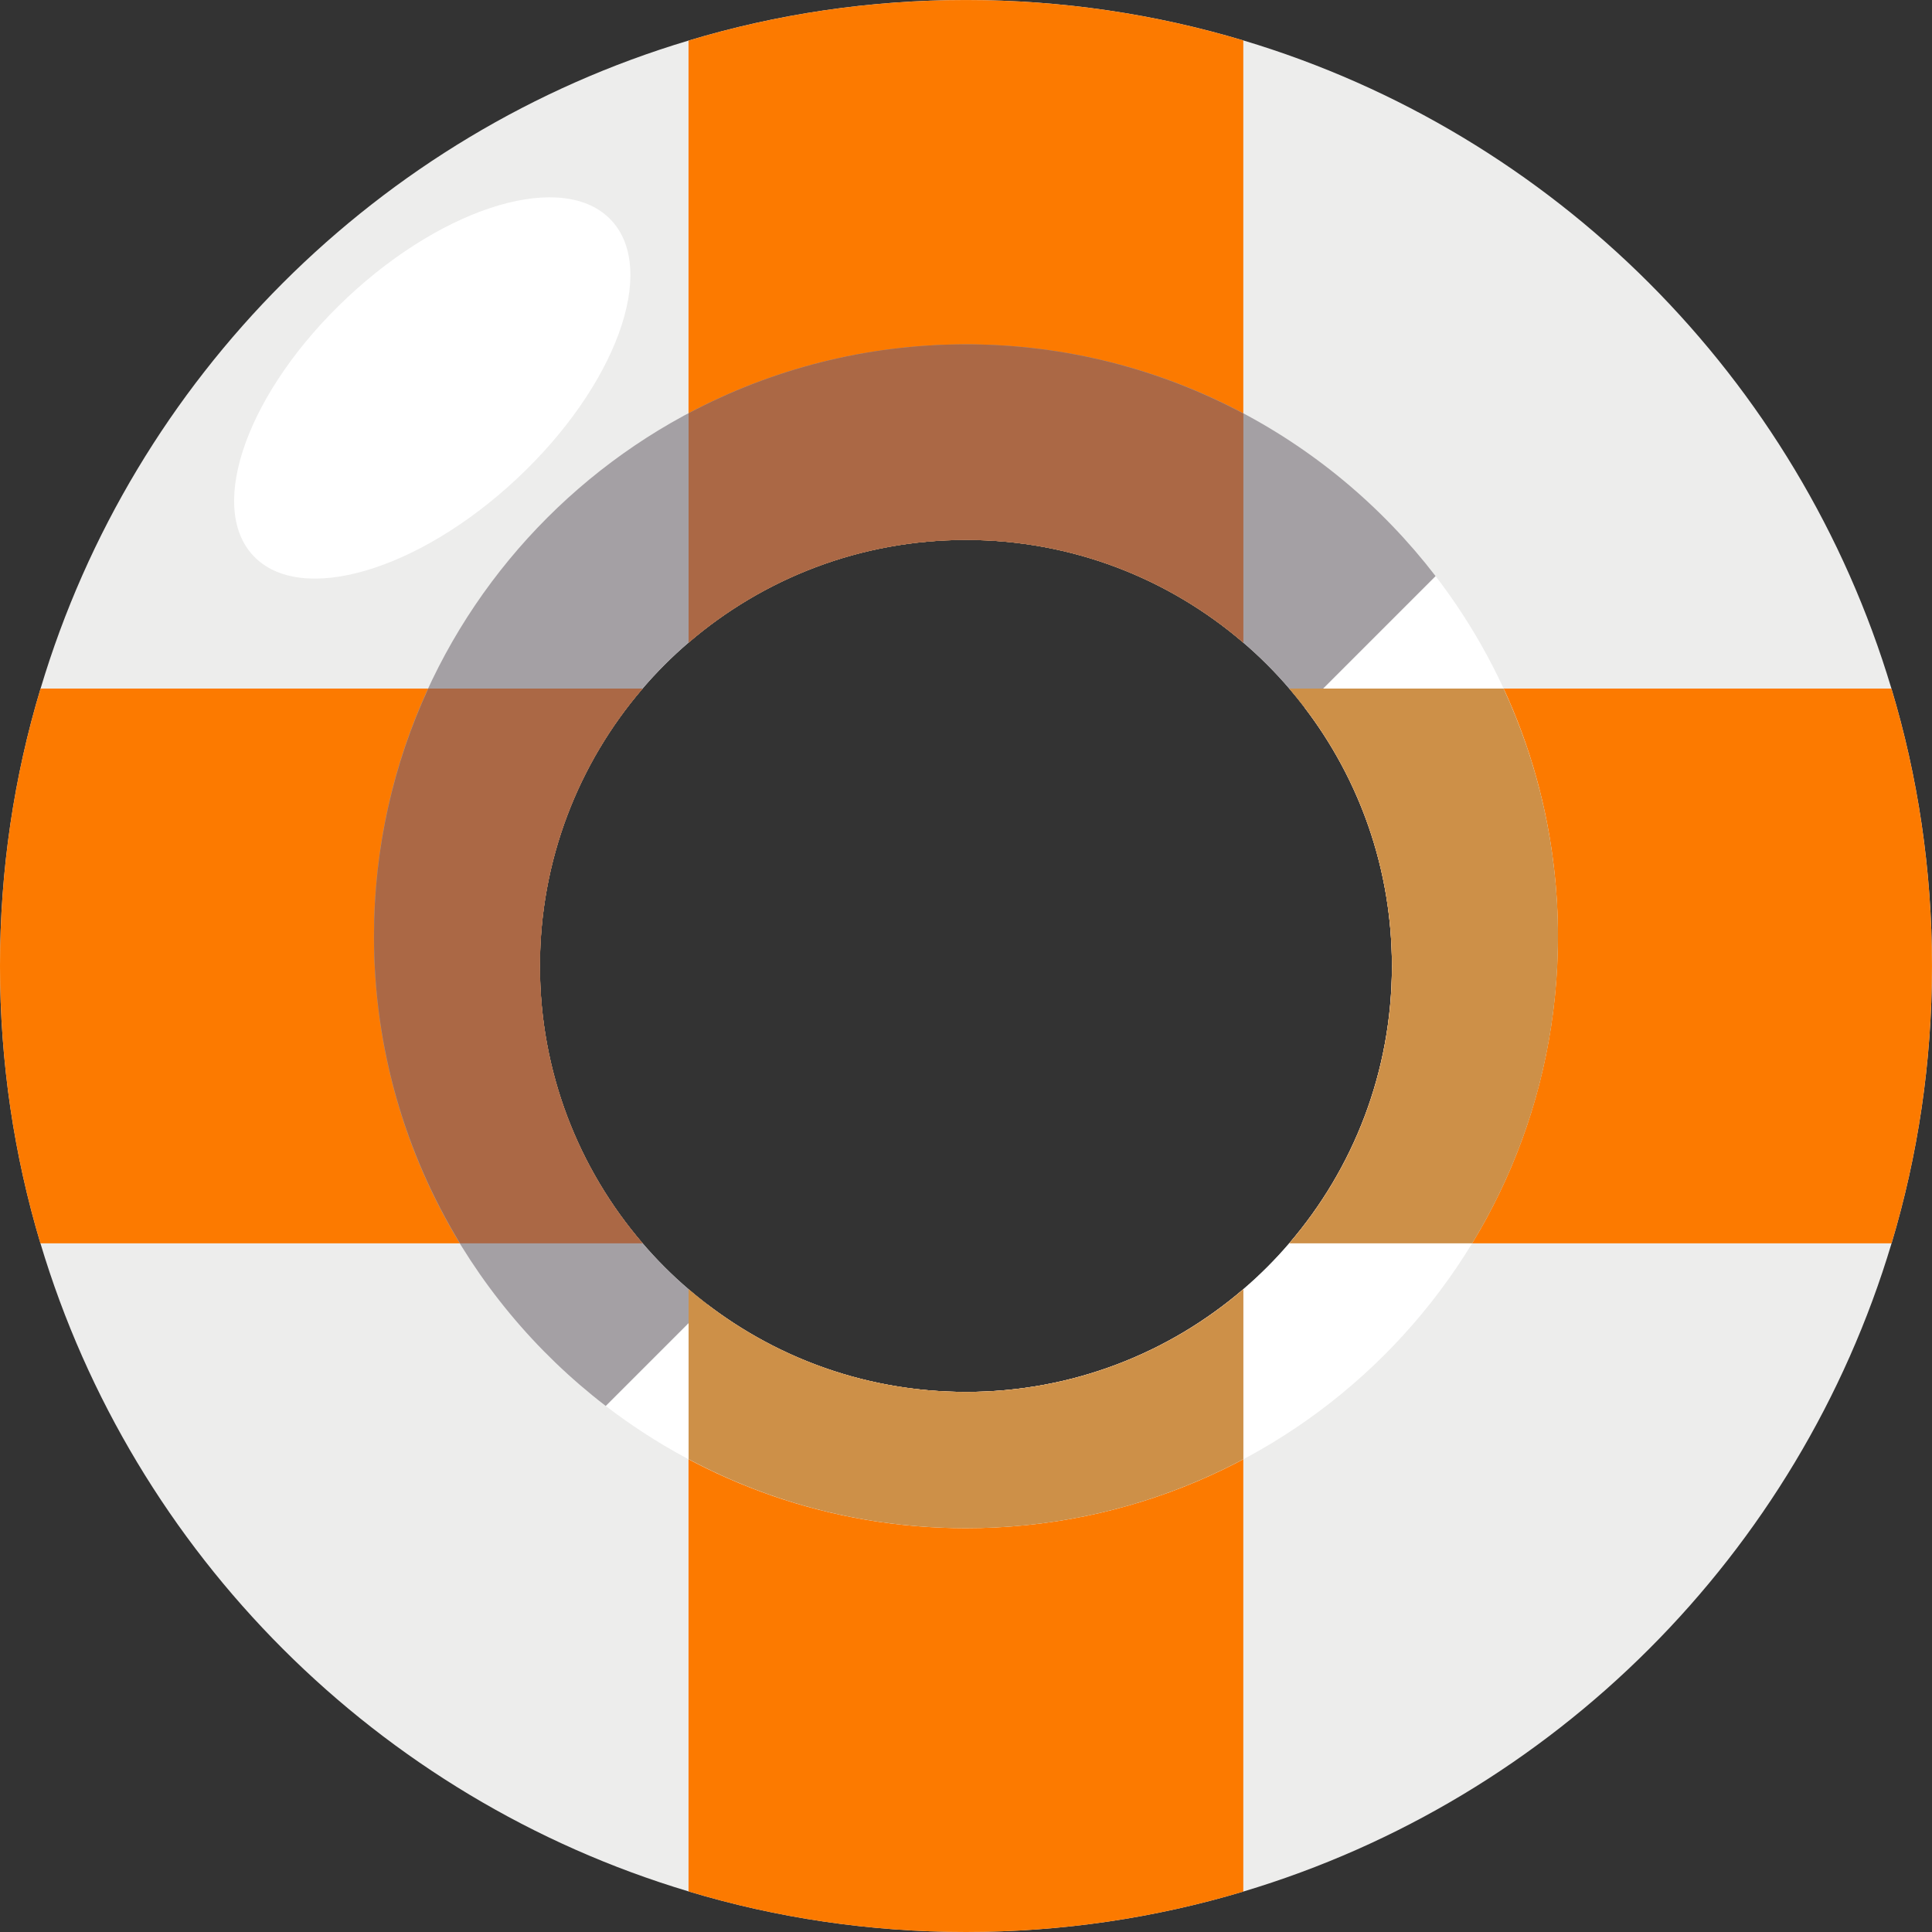 <svg  version="1.1" id="_x35_" xmlns="http://www.w3.org/2000/svg" xmlns:xlink="http://www.w3.org/1999/xlink" viewBox="0 0 512 512" xml:space="preserve" fill="#000000"><rect x="0" y="0" width="512" height="512" fill="#333333" stroke="none"/><g id="SVGRepo_bgCarrier" stroke-width="0"></g><g id="SVGRepo_tracerCarrier" stroke-linecap="round" stroke-linejoin="round"></g><g id="SVGRepo_iconCarrier"> <g> <path style="fill:#EDEDEC;" d="M501.244,182.467c-24.615-82.274-89.481-147.14-171.754-171.755C306.215,3.741,281.521,0,256,0 c-25.56,0-50.255,3.741-73.53,10.752C100.197,35.327,35.331,100.193,10.755,182.467c-7.01,23.276-10.751,47.969-10.751,73.53 c0,25.521,3.741,50.215,10.712,73.491c24.615,82.273,89.481,147.139,171.754,171.754c23.275,7.01,47.97,10.751,73.53,10.751 c25.521,0,50.215-3.741,73.491-10.712c82.273-24.616,147.179-89.521,171.794-171.794c6.971-23.276,10.712-47.971,10.712-73.491 C511.997,230.436,508.255,205.743,501.244,182.467z M329.491,341.657c-19.771,16.975-45.41,27.215-73.491,27.215 c-28.082,0-53.759-10.241-73.53-27.215c-4.372-3.741-8.428-7.798-12.17-12.169c-16.975-19.771-27.214-45.41-27.214-73.491 c0-28.081,10.24-53.759,27.214-73.53c3.742-4.372,7.798-8.429,12.17-12.17c19.771-16.976,45.449-27.214,73.53-27.214 c28.081,0,53.72,10.239,73.491,27.214c4.372,3.741,8.428,7.798,12.17,12.17c16.975,19.77,27.214,45.449,27.214,73.53 c0,28.081-10.24,53.72-27.214,73.491C337.918,333.859,333.862,337.916,329.491,341.657z"></path> <g> <path style="fill:#fc7a00;" d="M143.082,256.003c0,28.082,10.24,53.72,27.214,73.491H10.712C3.741,306.218,0,281.524,0,256.003 c0-25.56,3.741-50.254,10.752-73.529h159.544C153.322,202.245,143.082,227.923,143.082,256.003z"></path> <path style="fill:#fc7a00;" d="M511.993,256.003c0,25.521-3.741,50.215-10.712,73.491H341.657 c16.975-19.77,27.214-45.409,27.214-73.491c0-28.081-10.24-53.758-27.214-73.529h159.585 C508.252,205.75,511.993,230.443,511.993,256.003z"></path> <path style="fill:#fc7a00;" d="M329.487,10.719v159.584c-19.771-16.974-45.41-27.214-73.491-27.214s-53.759,10.24-73.53,27.214 V10.759c23.276-7.01,47.97-10.752,73.53-10.752C281.517,0.007,306.212,3.749,329.487,10.719z"></path> <path style="fill:#fc7a00;" d="M329.487,341.664v159.624C306.212,508.259,281.517,512,255.997,512 c-25.56,0-50.255-3.741-73.53-10.751V341.664c19.771,16.975,45.45,27.214,73.53,27.214S309.716,358.638,329.487,341.664z"></path> </g> <ellipse transform="matrix(-0.73 0.684 -0.684 -0.73 268.562 99.492)" style="fill:#FFFFFF;" cx="114.612" cy="102.839" rx="64.984" ry="32.871"></ellipse> <path style="fill:none;" d="M256,368.872c28.081,0,53.72-10.241,73.491-27.215c4.372-3.741,8.428-7.798,12.17-12.169 c16.975-19.771,27.214-45.41,27.214-73.491c0-25.785-8.652-49.531-23.206-68.551l-158.22,158.22 C206.469,360.22,230.214,368.872,256,368.872z"></path> <path style="fill:#FFFFFF;" d="M345.668,187.446c14.554,19.021,23.206,42.766,23.206,68.551c0,28.081-10.24,53.72-27.214,73.491 c-3.742,4.371-7.798,8.428-12.17,12.169c-19.771,16.975-45.41,27.215-73.491,27.215c-25.786,0-49.531-8.652-68.552-23.206 l-26.923,26.923c26.442,20.303,59.516,32.399,95.435,32.399c86.645,0,156.907-70.222,156.907-156.867 c0-35.926-12.107-69.005-32.424-95.449L345.668,187.446z"></path> <path style="fill:#A4A0A4;" d="M182.47,341.657c-4.372-3.741-8.428-7.798-12.17-12.169c-16.975-19.771-27.214-45.41-27.214-73.491 c0-28.081,10.24-53.759,27.214-73.53c3.742-4.372,7.798-8.429,12.17-12.17c19.771-16.976,45.449-27.214,73.53-27.214 c28.081,0,53.72,10.239,73.491,27.214c4.372,3.741,8.428,7.798,12.17,12.17c1.387,1.616,2.712,3.286,4.008,4.979l34.774-34.774 c-28.684-37.333-73.762-61.418-124.482-61.418c-86.645,0-156.866,70.222-156.866,156.867c0,50.727,24.09,95.796,61.432,124.468 l26.923-26.923C185.755,344.37,184.086,343.045,182.47,341.657z"></path> <path style="fill:#fc7a00;" d="M170.314,182.474c-6.364,7.414-11.781,15.659-16.067,24.548c4.287-8.89,9.704-17.134,16.07-24.548 H170.314z"></path> <path style="fill:#fc7a00;" d="M256.016,143.09c28.081,0,53.72,10.24,73.491,27.214v-0.01 c-19.771-16.973-45.408-27.211-73.488-27.211c-28.081,0-53.759,10.239-73.53,27.214l-0.003,0.002l-0.001,0.005 C202.257,153.329,227.935,143.09,256.016,143.09z"></path> <path style="fill:#fc7a00;" d="M357.749,304.954c7.145-14.808,11.146-31.406,11.146-48.958c0-0.057-0.007-0.113-0.007-0.171 c0,0.059,0.004,0.118,0.004,0.178C368.891,273.553,364.891,290.149,357.749,304.954z"></path> <path style="fill:#AB6845;" d="M143.102,256.003c0-17.55,4-34.163,11.145-48.982c4.286-8.889,9.703-17.134,16.067-24.548h-56.803 c-9.219,19.975-14.398,42.2-14.398,65.646c0,29.818,8.374,57.647,22.82,81.374h48.383 C153.342,309.723,143.102,284.085,143.102,256.003z"></path> <path style="fill:#CD9048;" d="M398.466,182.474H350.66h-8.975h-0.008c0.139,0.163,0.269,0.332,0.408,0.496 c1.194,1.412,2.352,2.853,3.478,4.321c0.041,0.053,0.079,0.107,0.12,0.16c0.042,0.055,0.083,0.111,0.125,0.166 c5.351,7.019,9.897,14.679,13.505,22.844c0.052,0.119,0.109,0.236,0.16,0.355c1.121,2.56,2.134,5.177,3.067,7.832 c0.109,0.312,0.222,0.623,0.329,0.937c0.873,2.56,1.649,5.164,2.34,7.804c0.107,0.412,0.212,0.825,0.315,1.238 c0.651,2.611,1.215,5.256,1.681,7.935c0.074,0.432,0.139,0.867,0.208,1.3c0.44,2.718,0.798,5.462,1.04,8.241 c0.03,0.344,0.044,0.691,0.07,1.035c0.223,2.869,0.36,5.762,0.364,8.688c0,0.058,0.007,0.114,0.007,0.171 c0,17.552-4.001,34.149-11.146,48.958c-4.287,8.884-9.706,17.125-16.072,24.54h48.473c14.427-23.724,22.737-51.577,22.737-81.374 C412.886,224.668,407.7,202.446,398.466,182.474z"></path> <path style="fill:#AB6845;" d="M182.49,170.298c19.771-16.976,45.449-27.214,73.53-27.214c28.08,0,53.717,10.238,73.488,27.211 v-60.699c-21.938-11.675-46.942-18.343-73.527-18.343c-26.563,0-51.568,6.623-73.494,18.273V170.3L182.49,170.298z"></path> <path style="fill:#CD9048;" d="M256.016,368.878c-3.114,0-6.193-0.146-9.244-0.394c-0.155-0.012-0.313-0.018-0.47-0.031 c-2.95-0.252-5.864-0.629-8.745-1.103c-0.251-0.041-0.504-0.078-0.756-0.121c-2.848-0.489-5.66-1.086-8.431-1.785 c-0.232-0.059-0.465-0.117-0.698-0.178c-2.815-0.729-5.59-1.557-8.316-2.494c-0.117-0.04-0.234-0.083-0.351-0.123 c-11.459-3.98-22.084-9.748-31.537-16.982l-0.005,0.005c-1.692-1.295-3.361-2.62-4.977-4.007v8.983v36.046 c21.923,11.661,46.925,18.294,73.494,18.294c26.573,0,51.59-6.628,73.527-18.286v-45.036 C309.736,358.639,284.097,368.878,256.016,368.878z"></path> </g> </g></svg>